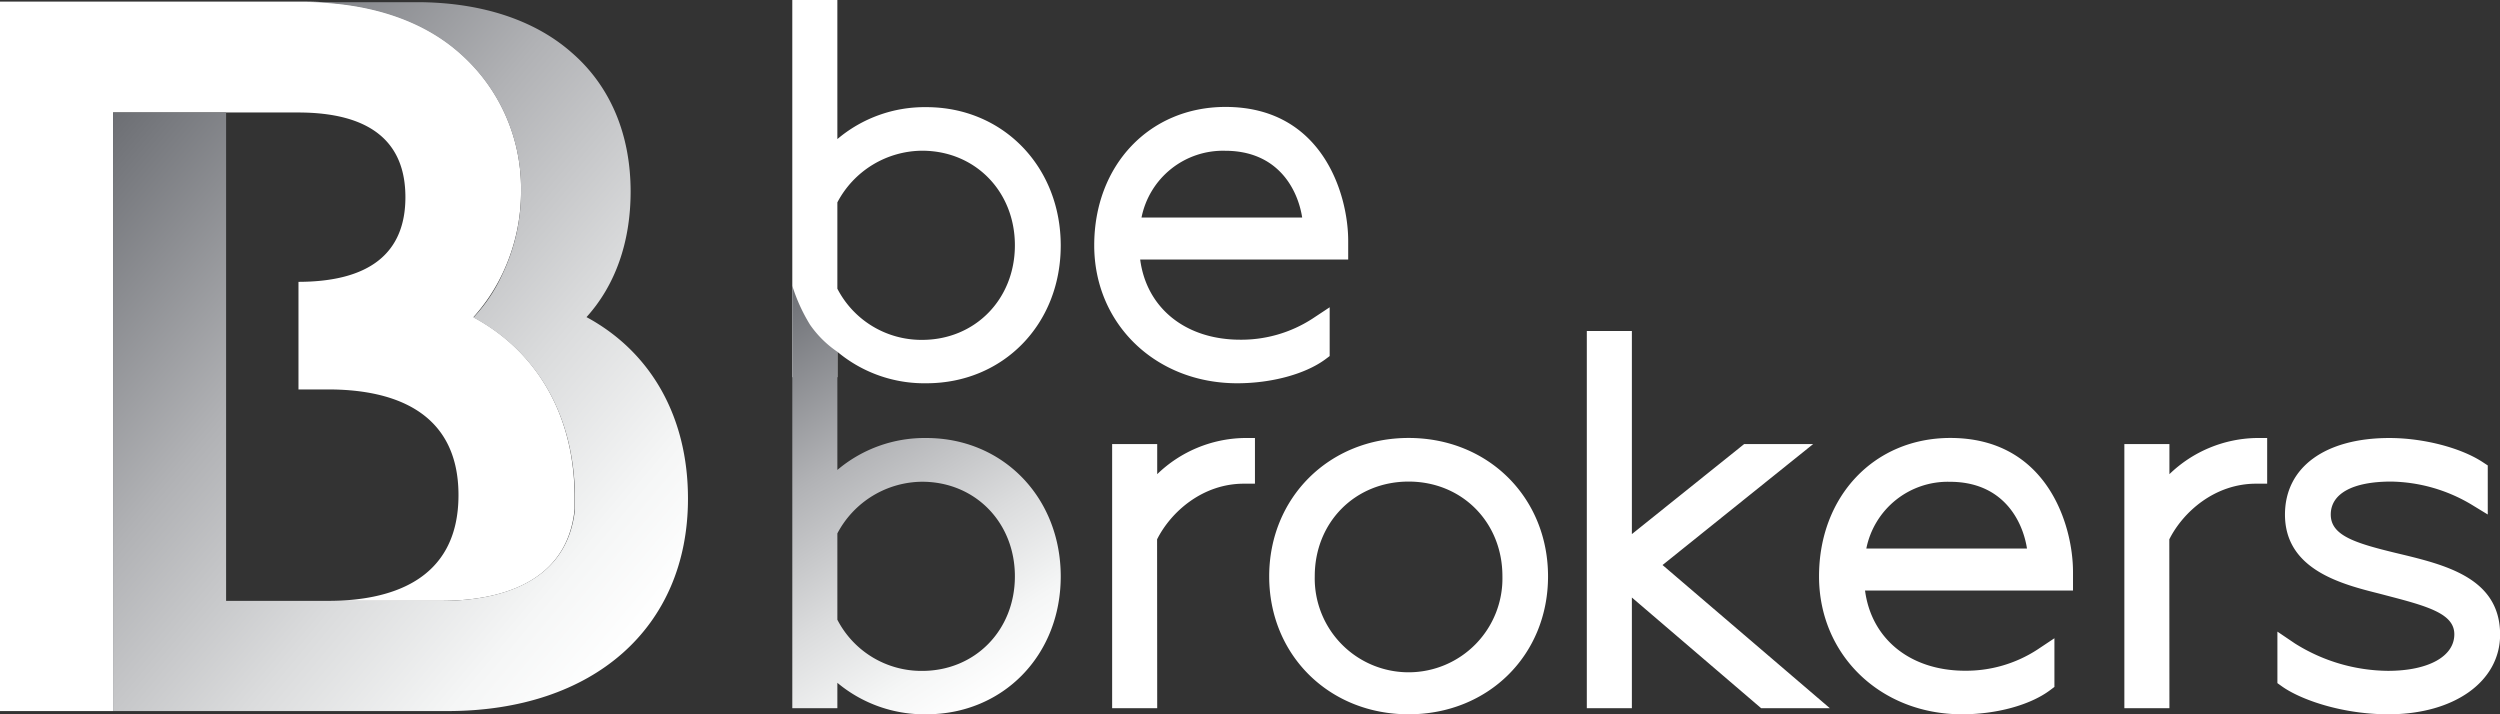 <svg xmlns="http://www.w3.org/2000/svg" xmlns:xlink="http://www.w3.org/1999/xlink" viewBox="0 0 449.36 128.39"><rect x="0" y="0" width="449.36" height="128.39" fill="#333333" stroke="none"/><defs><style>.cls-1{fill:none;}.cls-2{fill:#fff;}.cls-3{fill:url(#linear-gradient);}.cls-4{fill:url(#linear-gradient-2);}</style><linearGradient id="linear-gradient" x1="176.45" y1="126.72" x2="131.95" y2="58.19" gradientUnits="userSpaceOnUse"><stop offset="0" stop-color="#fff"/><stop offset="0.13" stop-color="#f5f6f6"/><stop offset="0.34" stop-color="#dbdcdd"/><stop offset="0.62" stop-color="#b1b2b5"/><stop offset="0.94" stop-color="#77797e"/><stop offset="1" stop-color="#6c6e73"/></linearGradient><linearGradient id="linear-gradient-2" x1="115.41" y1="113.83" x2="13.52" y2="28.33" xlink:href="#linear-gradient"/></defs><title>be brokers logo white</title><g id="Layer_2" data-name="Layer 2"><g id="Layer_1-2" data-name="Layer 1"><path class="cls-1" d="M208.69,24.8a18.75,18.75,0,0,0,.49-4.35,20.27,20.27,0,0,0-.19-2.72c0,.57,0,1.15,0,1.73A41.67,41.67,0,0,1,208.69,24.8Z"/><path class="cls-2" d="M166.51,68.89a24.37,24.37,0,0,1-16-5.66V67.8h-8.1V0h8.1V25a24.27,24.27,0,0,1,16-5.74c13.77,0,24.15,10.69,24.15,24.88S180.28,68.89,166.51,68.89Zm-16-17a17,17,0,0,0,15.23,9.2c9.51,0,16.68-7.29,16.68-17s-7.17-17-16.68-17a17.35,17.35,0,0,0-15.23,9.29Z"/><path class="cls-2" d="M222.38,68.89c-14.65,0-25.7-10.66-25.7-24.79,0-14.41,9.93-24.88,23.6-24.88,17.44,0,22.05,15.74,22.05,24.06v3.37H204.94c1.14,8.7,8.13,14.41,18,14.41a23.51,23.51,0,0,0,12.93-3.76L239,55.23V64l-.8.6C234.61,67.24,228.56,68.89,222.38,68.89ZM205.18,39.1h28.88c-.78-5-4.3-12-13.86-12A14.93,14.93,0,0,0,205.18,39.1Z"/><path class="cls-3" d="M166.51,128.39a24.37,24.37,0,0,1-16-5.66v4.57h-8.1V51.37a31.11,31.11,0,0,0,3.19,7,18.87,18.87,0,0,0,4.91,4.86V84.47a24.26,24.26,0,0,1,16-5.74c13.77,0,24.15,10.69,24.15,24.88S180.28,128.39,166.51,128.39Zm-16-17a17,17,0,0,0,15.23,9.2c9.51,0,16.68-7.29,16.68-17s-7.17-17-16.68-17a17.36,17.36,0,0,0-15.23,9.29Z"/><path class="cls-2" d="M208,127.3h-8.1V79.82H208v5.41a23.06,23.06,0,0,1,15.57-6.5l2,0v8.21h-2c-7.36,0-13.07,5-15.59,10Z"/><path class="cls-2" d="M253.19,128.39c-14.29,0-25.06-10.66-25.06-24.79s10.77-24.88,25.06-24.88,25.06,10.69,25.06,24.88S267.47,128.39,253.19,128.39Zm0-41.83c-9.62,0-16.87,7.33-16.87,17a16.87,16.87,0,1,0,33.73,0C270.05,93.89,262.8,86.56,253.19,86.56Z"/><path class="cls-2" d="M328.91,127.3H316.56L293.32,107.4V127.3h-8.1V59.5h8.1V96L313.5,79.82h12.4l-27.07,21.74Z"/><path class="cls-2" d="M352.66,128.39c-14.65,0-25.7-10.66-25.7-24.79,0-14.41,9.93-24.88,23.6-24.88,17.44,0,22.05,15.74,22.05,24.06v3.37H335.23c1.14,8.7,8.13,14.41,18,14.41a23.49,23.49,0,0,0,12.93-3.77l3.11-2.07v8.75l-.8.6C364.89,126.74,358.85,128.39,352.66,128.39ZM335.46,98.6h28.88c-.78-5-4.3-12-13.86-12A14.93,14.93,0,0,0,335.46,98.6Z"/><path class="cls-2" d="M389.94,127.3h-8.1V79.82h8.1v5.41a23.06,23.06,0,0,1,15.57-6.5l2,0v8.21h-2c-7.36,0-13.07,5-15.59,10Z"/><path class="cls-2" d="M429.31,128.39c-8.3,0-15.73-2.6-19.12-5l-.84-.6v-9.26l3.12,2.11a31.87,31.87,0,0,0,16.74,4.94c7.26,0,11.94-2.58,11.94-6.57,0-3.55-4.35-4.93-11.51-6.79l-1.86-.49c-6.78-1.7-17.07-4.27-17.07-14.24,0-8.49,7.19-13.76,18.77-13.76,6.09,0,12.83,1.74,16.78,4.34l.9.59v8.82l-3-1.83a29,29,0,0,0-14.37-4.09c-6.9,0-10.85,2.16-10.85,5.93s4.38,5.12,11.6,6.88l.38.09c8.65,2.07,18.46,4.41,18.46,14.63C449.36,122.51,441.12,128.39,429.31,128.39Z"/><path class="cls-1" d="M90.4,49.08a32.63,32.63,0,0,1-5.3,8A28.88,28.88,0,0,0,90.4,49.08Z"/><path class="cls-1" d="M82.37,89C82.37,73.3,69.64,70,59,70H53.64V50.66h-.09c12.82,0,19.31-5.12,19.31-15.22s-6.5-15.22-19.31-15.22H40.64V108H59C69.64,108,82.37,104.68,82.37,89Z"/><path class="cls-2" d="M85.1,57a32.63,32.63,0,0,0,5.3-8,34.2,34.2,0,0,0,3.25-14.71,32.39,32.39,0,0,0-11.24-25c-6.76-5.91-16.4-9-27.87-9H0V127.81H20.32V20.22H53.56c12.82,0,19.31,5.12,19.31,15.22s-6.5,15.22-19.31,15.22h.09V70H59c10.68,0,23.41,3.29,23.41,19S69.64,108,59,108H79.28c10.08,0,22.65-2.94,24-16.47,0-.62,0-1.23,0-1.86C103.35,74.84,96.62,63.21,85.1,57Z"/><path class="cls-4" d="M105.42,57c5.14-5.68,7.93-13.42,7.93-22.57,0-10.31-3.67-19-10.62-25C96,3.51,86.32.39,74.86.39H54.54c11.47,0,21.11,3.12,27.87,9a32.39,32.39,0,0,1,11.24,25A34.2,34.2,0,0,1,90.4,49.08a28.88,28.88,0,0,1-5.3,8c11.51,6.18,18.25,17.81,18.25,32.62,0,.63,0,1.25,0,1.86C101.93,105,89.36,108,79.28,108H40.64V20.22H20.32V127.81H80.42c26.27,0,43.24-15,43.24-38.17C123.67,74.84,116.93,63.21,105.42,57Z"/></g></g></svg>